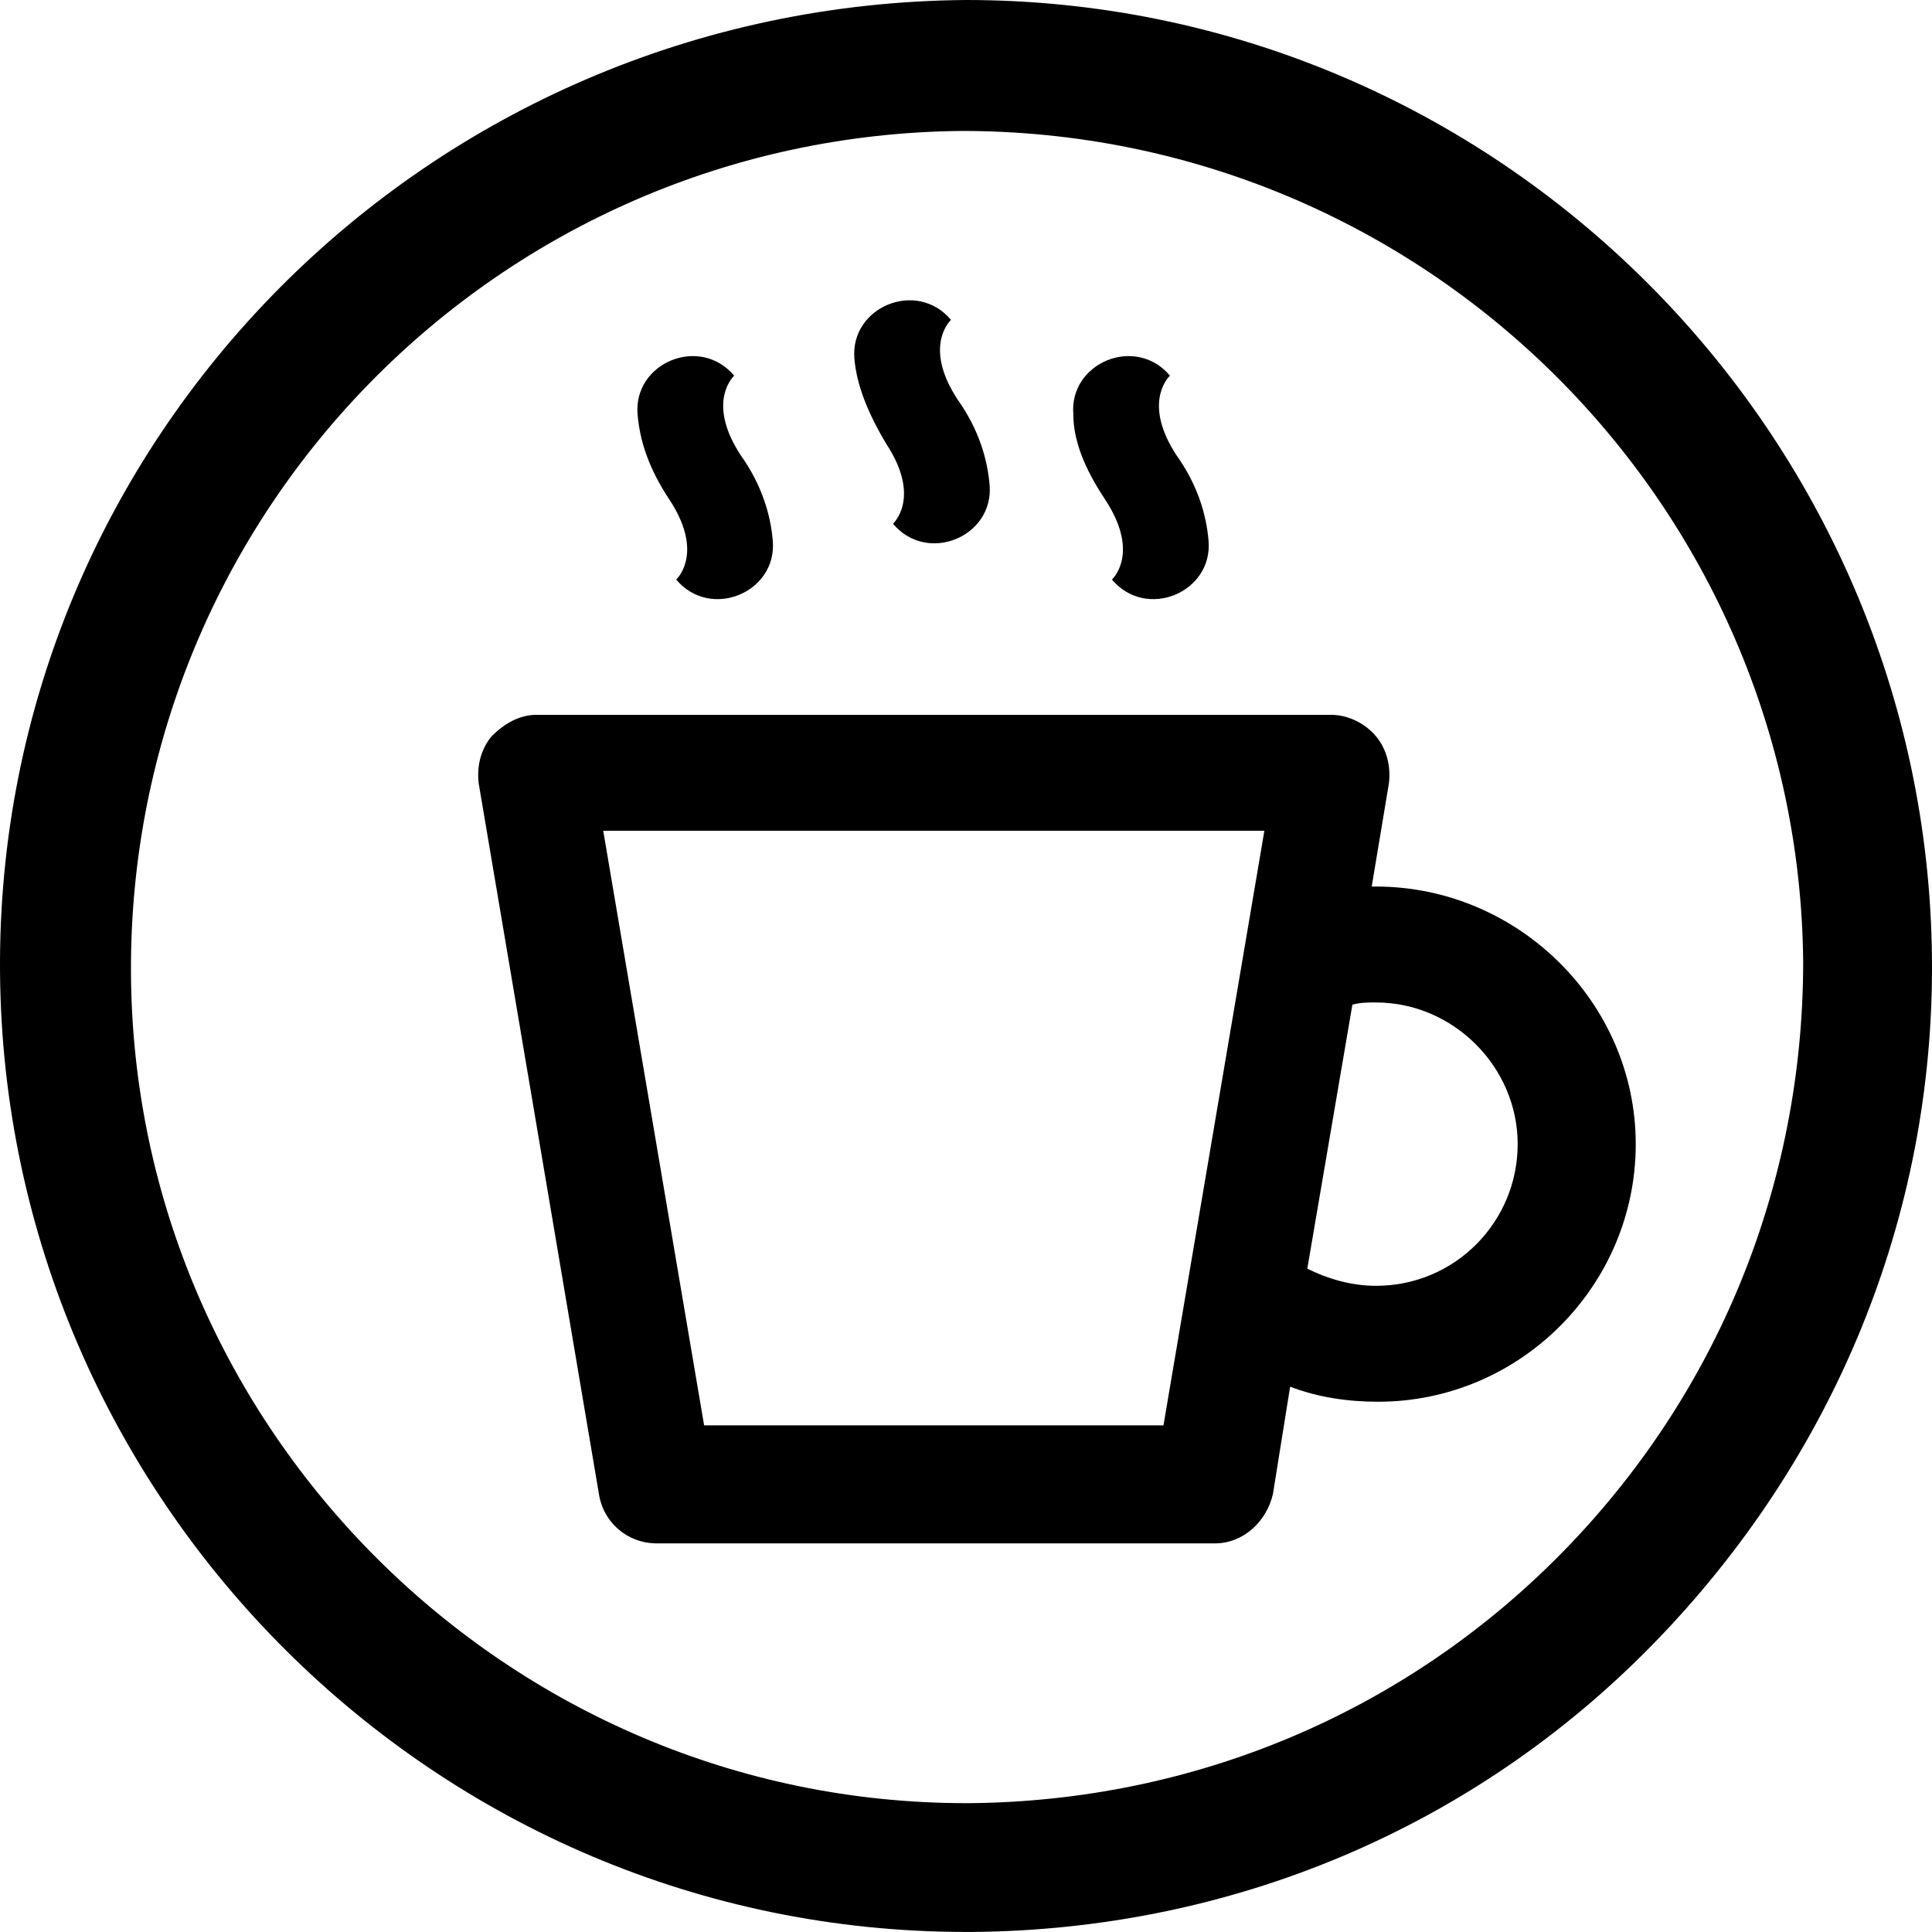 <?xml version="1.0" encoding="utf-8"?>
<!-- Generator: Adobe Illustrator 16.0.0, SVG Export Plug-In . SVG Version: 6.00 Build 0)  -->
<!DOCTYPE svg PUBLIC "-//W3C//DTD SVG 1.1//EN" "http://www.w3.org/Graphics/SVG/1.1/DTD/svg11.dtd">
<svg version="1.1" id="Layer_1" xmlns="http://www.w3.org/2000/svg" xmlns:xlink="http://www.w3.org/1999/xlink" x="0px" y="0px"
	 width="72.002px" height="72px" viewBox="63.999 4 72.002 72" enable-background="new 63.999 4 72.002 72" xml:space="preserve">
<g>
	<path d="M100,4C79.92,4.16,63.84,20.4,64,40.24C64.16,59.92,80.24,76,100,76h0.24c9.6-0.08,18.64-3.84,25.359-10.721
		C132.32,58.4,136.08,49.36,136,39.76C135.84,20.08,119.76,4,100,4z M122.16,61.92c-5.84,5.92-13.68,9.2-22,9.28H100
		c-17.04,0-31.04-13.921-31.12-30.96C68.8,23.04,82.64,9.04,99.84,8.88c17.28,0,31.2,13.92,31.36,30.96
		C131.2,48.16,128,56,122.16,61.92z"/>
	<path d="M115.279,37.04c-0.079,0-0.079,0-0.159,0l0.64-3.84c0.08-0.64-0.08-1.28-0.48-1.76c-0.399-0.48-1.039-0.8-1.68-0.8H84
		c-0.64,0-1.2,0.32-1.68,0.8c-0.4,0.48-0.56,1.12-0.48,1.76l4.48,26.479c0.16,1.041,1.04,1.84,2.16,1.84h20.799
		c1.041,0,1.921-0.799,2.16-1.84l0.641-4c1.04,0.4,2.16,0.561,3.279,0.561c5.281,0,9.601-4.32,9.601-9.6
		C124.96,41.36,120.561,37.04,115.279,37.04z M107.359,57.12H90.24l-3.76-22.16h24.64L107.359,57.12z M115.279,51.92
		c-0.879,0-1.76-0.24-2.559-0.641l1.68-9.839c0.32-0.08,0.56-0.08,0.879-0.08c2.881,0,5.281,2.4,5.281,5.28
		C120.561,49.52,118.24,51.92,115.279,51.92z"/>
	<path d="M97.04,20.56c1.2,1.84,0.4,2.8,0.24,2.96l0,0c1.28,1.52,3.76,0.48,3.6-1.44c-0.08-0.96-0.4-2.08-1.2-3.2
		c-1.2-1.84-0.4-2.8-0.24-2.96l0,0c-1.28-1.52-3.76-0.48-3.6,1.44C95.92,18.32,96.32,19.36,97.04,20.56z"/>
	<path d="M105.2,22.64c1.2,1.84,0.399,2.8,0.239,2.96l0,0c1.281,1.52,3.761,0.48,3.601-1.44c-0.08-0.96-0.399-2.08-1.2-3.2
		c-1.199-1.84-0.4-2.8-0.24-2.96l0,0c-1.279-1.52-3.76-0.48-3.6,1.44C104,20.4,104.4,21.44,105.2,22.64z"/>
	<path d="M88.96,22.64c1.2,1.84,0.4,2.8,0.24,2.96l0,0c1.28,1.52,3.76,0.48,3.6-1.44c-0.08-0.96-0.4-2.08-1.2-3.2
		c-1.2-1.84-0.4-2.8-0.24-2.96l0,0c-1.28-1.52-3.76-0.48-3.6,1.44C87.84,20.4,88.16,21.44,88.96,22.64z"/>
</g>
</svg>
